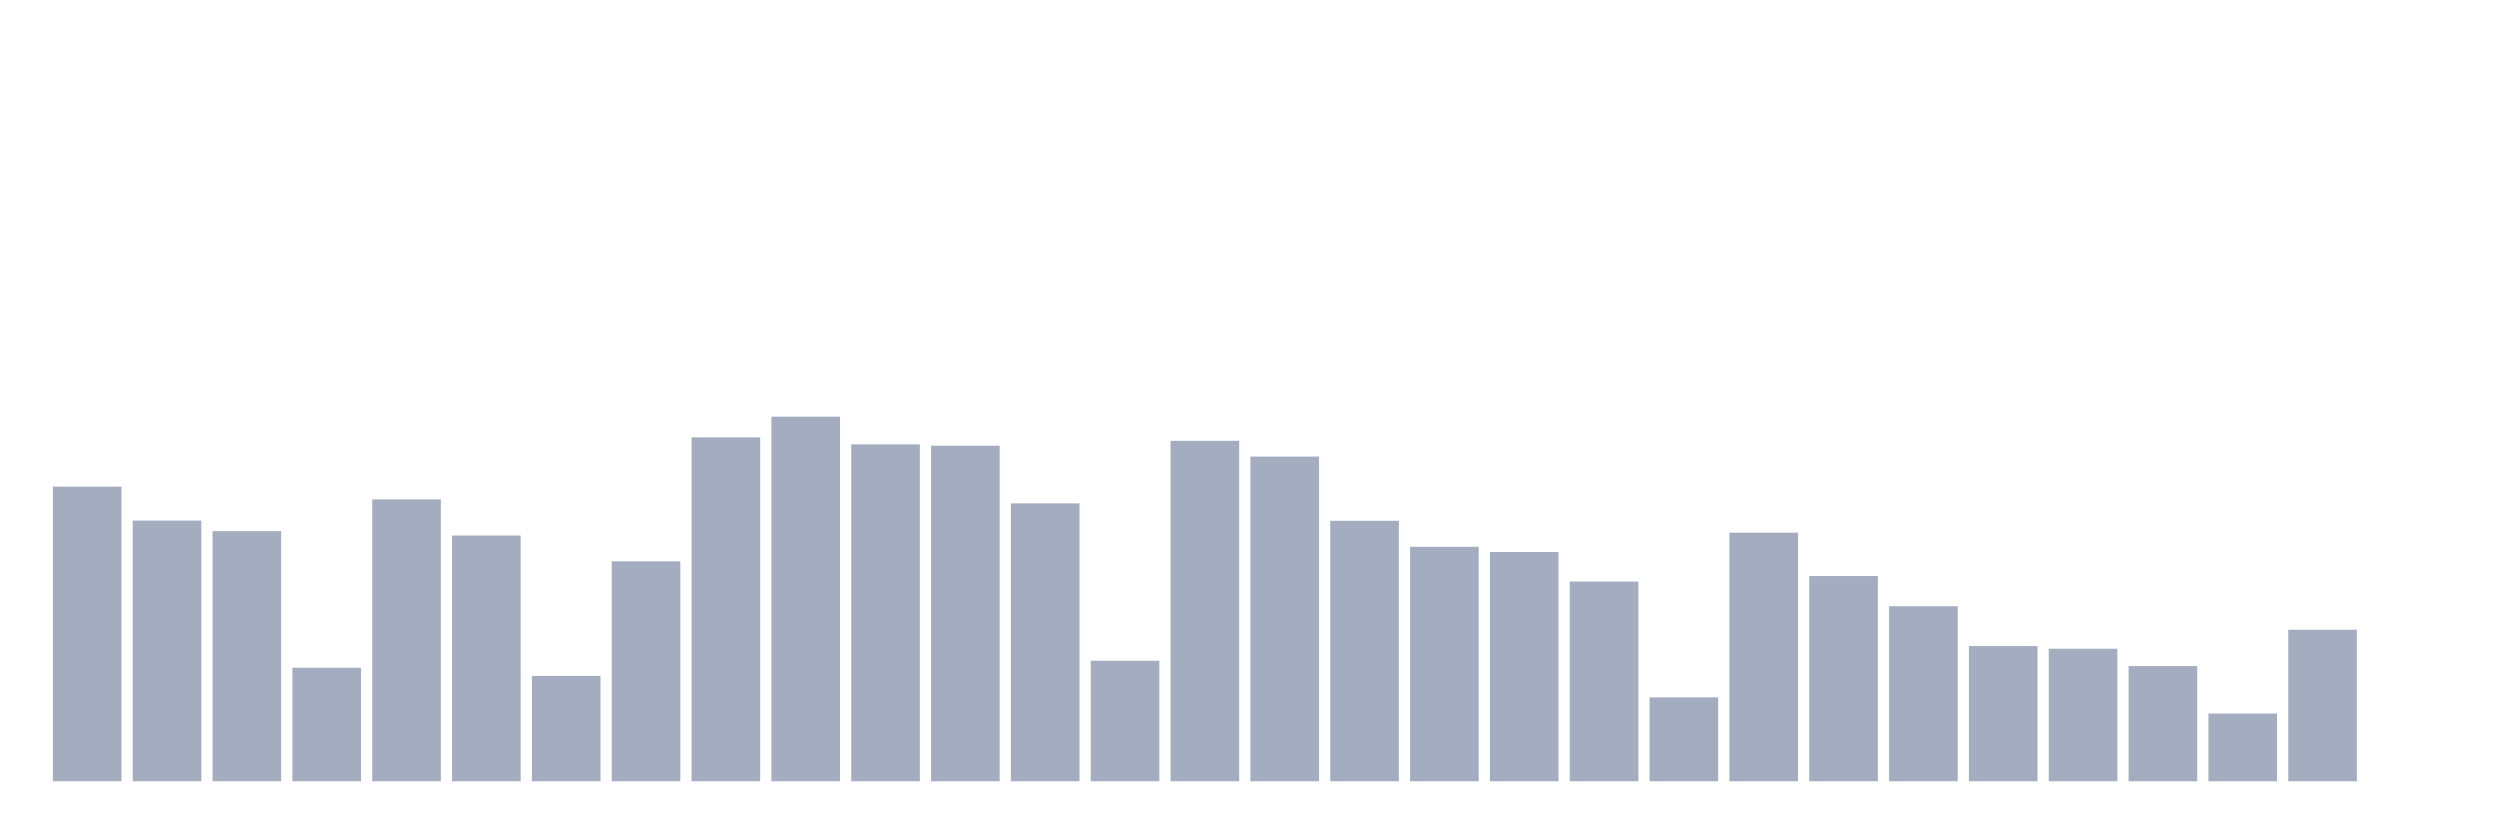 <svg xmlns="http://www.w3.org/2000/svg" viewBox="0 0 480 160"><g transform="translate(10,10)"><rect class="bar" x="0.153" width="13.175" y="83.439" height="56.561" fill="rgb(164,173,192)"></rect><rect class="bar" x="15.482" width="13.175" y="89.949" height="50.051" fill="rgb(164,173,192)"></rect><rect class="bar" x="30.81" width="13.175" y="91.98" height="48.02" fill="rgb(164,173,192)"></rect><rect class="bar" x="46.138" width="13.175" y="118.2" height="21.8" fill="rgb(164,173,192)"></rect><rect class="bar" x="61.466" width="13.175" y="85.887" height="54.113" fill="rgb(164,173,192)"></rect><rect class="bar" x="76.794" width="13.175" y="92.816" height="47.184" fill="rgb(164,173,192)"></rect><rect class="bar" x="92.123" width="13.175" y="119.772" height="20.228" fill="rgb(164,173,192)"></rect><rect class="bar" x="107.451" width="13.175" y="97.773" height="42.227" fill="rgb(164,173,192)"></rect><rect class="bar" x="122.779" width="13.175" y="73.982" height="66.018" fill="rgb(164,173,192)"></rect><rect class="bar" x="138.107" width="13.175" y="70" height="70" fill="rgb(164,173,192)"></rect><rect class="bar" x="153.436" width="13.175" y="75.316" height="64.684" fill="rgb(164,173,192)"></rect><rect class="bar" x="168.764" width="13.175" y="75.575" height="64.425" fill="rgb(164,173,192)"></rect><rect class="bar" x="184.092" width="13.175" y="86.644" height="53.356" fill="rgb(164,173,192)"></rect><rect class="bar" x="199.42" width="13.175" y="116.866" height="23.134" fill="rgb(164,173,192)"></rect><rect class="bar" x="214.748" width="13.175" y="74.639" height="65.361" fill="rgb(164,173,192)"></rect><rect class="bar" x="230.077" width="13.175" y="77.665" height="62.335" fill="rgb(164,173,192)"></rect><rect class="bar" x="245.405" width="13.175" y="89.989" height="50.011" fill="rgb(164,173,192)"></rect><rect class="bar" x="260.733" width="13.175" y="94.986" height="45.014" fill="rgb(164,173,192)"></rect><rect class="bar" x="276.061" width="13.175" y="95.981" height="44.019" fill="rgb(164,173,192)"></rect><rect class="bar" x="291.39" width="13.175" y="101.655" height="38.345" fill="rgb(164,173,192)"></rect><rect class="bar" x="306.718" width="13.175" y="123.894" height="16.106" fill="rgb(164,173,192)"></rect><rect class="bar" x="322.046" width="13.175" y="92.278" height="47.722" fill="rgb(164,173,192)"></rect><rect class="bar" x="337.374" width="13.175" y="100.6" height="39.4" fill="rgb(164,173,192)"></rect><rect class="bar" x="352.702" width="13.175" y="106.394" height="33.606" fill="rgb(164,173,192)"></rect><rect class="bar" x="368.031" width="13.175" y="114.039" height="25.961" fill="rgb(164,173,192)"></rect><rect class="bar" x="383.359" width="13.175" y="114.556" height="25.444" fill="rgb(164,173,192)"></rect><rect class="bar" x="398.687" width="13.175" y="117.881" height="22.119" fill="rgb(164,173,192)"></rect><rect class="bar" x="414.015" width="13.175" y="126.999" height="13.001" fill="rgb(164,173,192)"></rect><rect class="bar" x="429.344" width="13.175" y="110.913" height="29.087" fill="rgb(164,173,192)"></rect><rect class="bar" x="444.672" width="13.175" y="140" height="0" fill="rgb(164,173,192)"></rect></g></svg>